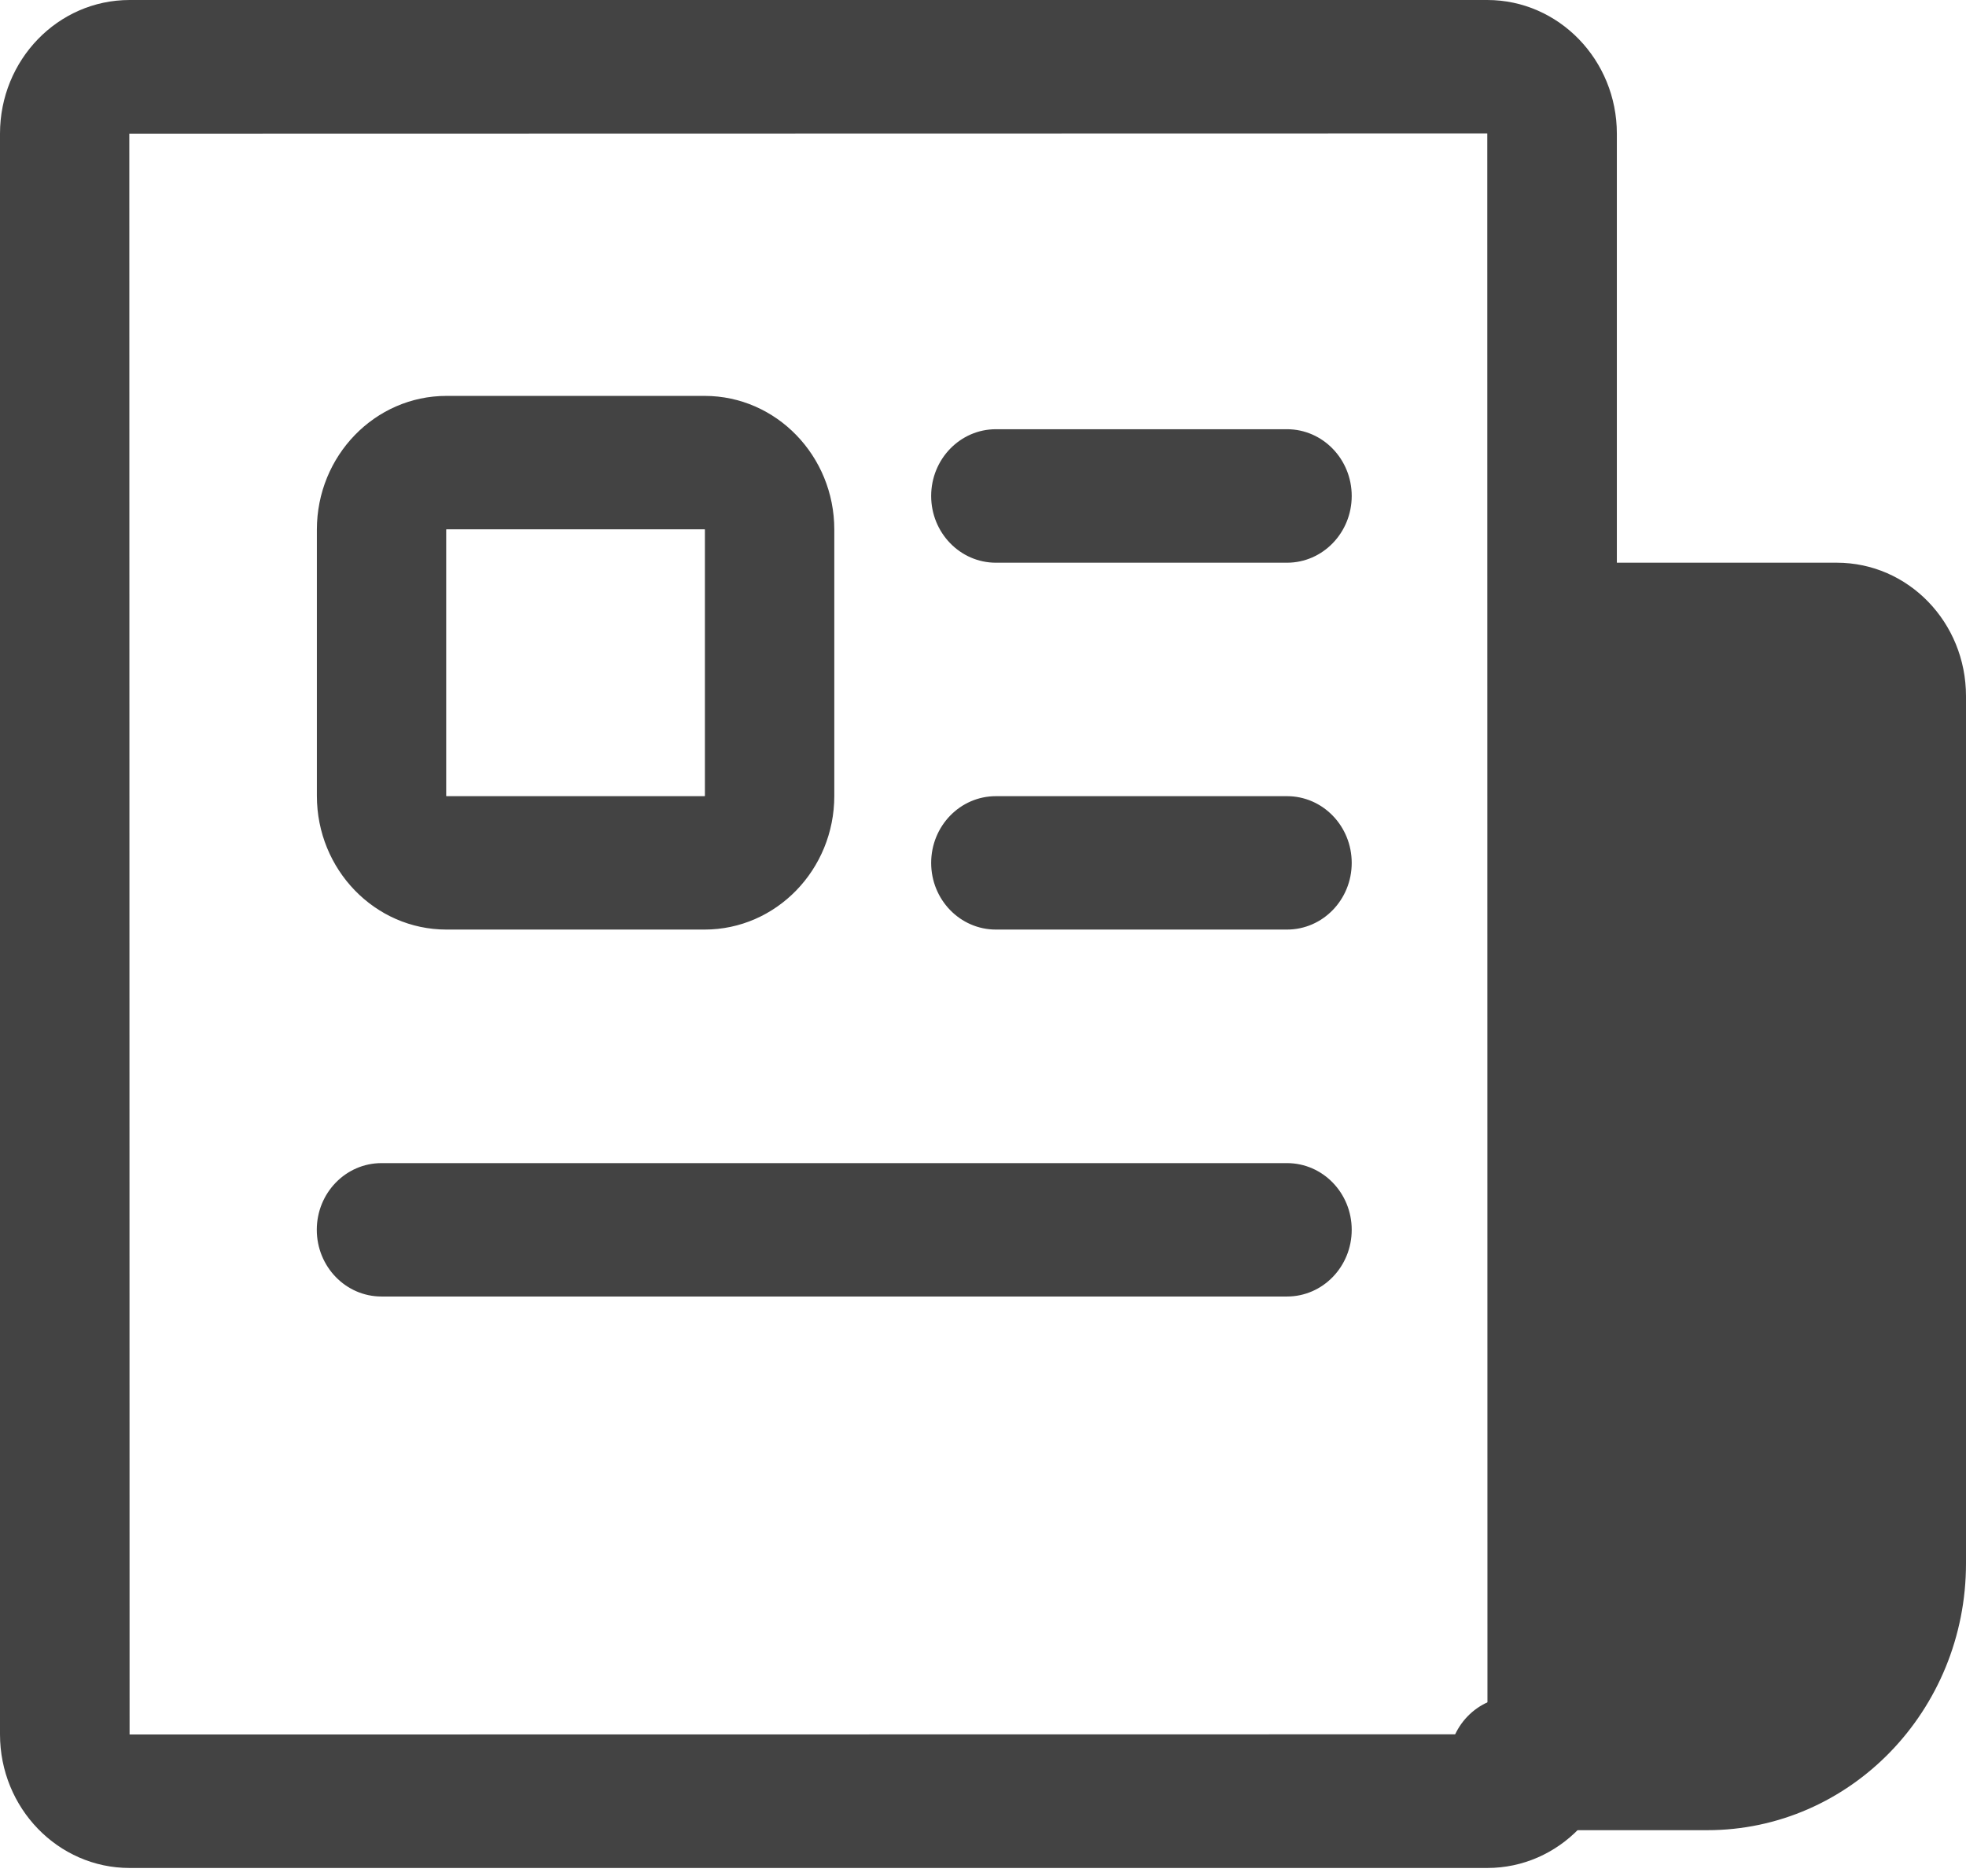 <svg width="22" height="21" viewBox="0 0 22 21" fill="none" xmlns="http://www.w3.org/2000/svg">
<path d="M17.724 19.424V7.089H21.027L21.5 15.94L20.555 18.927L19.14 20.42L17.724 19.424Z" fill="#434343"/>
<path fill-rule="evenodd" clip-rule="evenodd" d="M0 19.411C0 20.236 0.649 20.907 1.45 20.907H16.643C17.444 20.907 18.093 20.237 18.093 19.411V1.496C18.093 0.671 17.443 0 16.643 0H1.45C0.649 0 0 0.67 0 1.496V19.411ZM16.643 1.493C16.643 1.493 16.645 19.411 16.645 19.411C16.645 19.411 1.45 19.413 1.45 19.413C1.45 19.413 1.447 1.496 1.447 1.496C1.447 1.496 16.643 1.493 16.643 1.493Z" fill="#434343"/>
<path fill-rule="evenodd" clip-rule="evenodd" d="M11.144 6.298H14.402C14.802 6.298 15.126 5.963 15.126 5.551C15.126 5.139 14.802 4.804 14.402 4.804H11.144C10.744 4.804 10.42 5.139 10.42 5.551C10.42 5.963 10.744 6.298 11.144 6.298ZM4.269 14.511H14.402C14.802 14.511 15.126 14.177 15.126 13.764C15.126 13.352 14.802 13.018 14.402 13.018H4.269C3.869 13.018 3.545 13.352 3.545 13.764C3.545 14.177 3.869 14.511 4.269 14.511ZM11.144 10.404H14.402C14.802 10.404 15.126 10.07 15.126 9.658C15.126 9.245 14.802 8.911 14.402 8.911H11.144C10.744 8.911 10.42 9.245 10.42 9.658C10.42 10.07 10.744 10.404 11.144 10.404ZM4.993 5.927C4.993 5.926 4.995 5.924 4.996 5.924H7.885C7.886 5.924 7.888 5.926 7.888 5.927V8.908C7.888 8.909 7.886 8.911 7.885 8.911H4.996C4.995 8.911 4.993 8.909 4.993 8.908V5.927ZM3.546 5.927V8.908C3.546 9.733 4.195 10.404 4.996 10.404H7.885C8.685 10.404 9.336 9.734 9.336 8.908V5.927C9.336 5.102 8.686 4.431 7.885 4.431H4.996C4.196 4.431 3.546 5.101 3.546 5.927ZM18.02 7.791H20.554C20.554 7.791 20.553 7.79 20.553 7.792V17.498C20.553 18.322 19.904 18.991 19.104 18.991H16.934C16.535 18.991 16.211 19.325 16.211 19.738C16.211 20.15 16.535 20.484 16.934 20.484H19.104C20.703 20.484 22 19.147 22 17.498V7.792C22 6.965 21.354 6.298 20.554 6.298H18.02C17.62 6.298 17.296 6.632 17.296 7.044C17.296 7.457 17.62 7.791 18.02 7.791Z" fill="#434343"/>
</svg>
